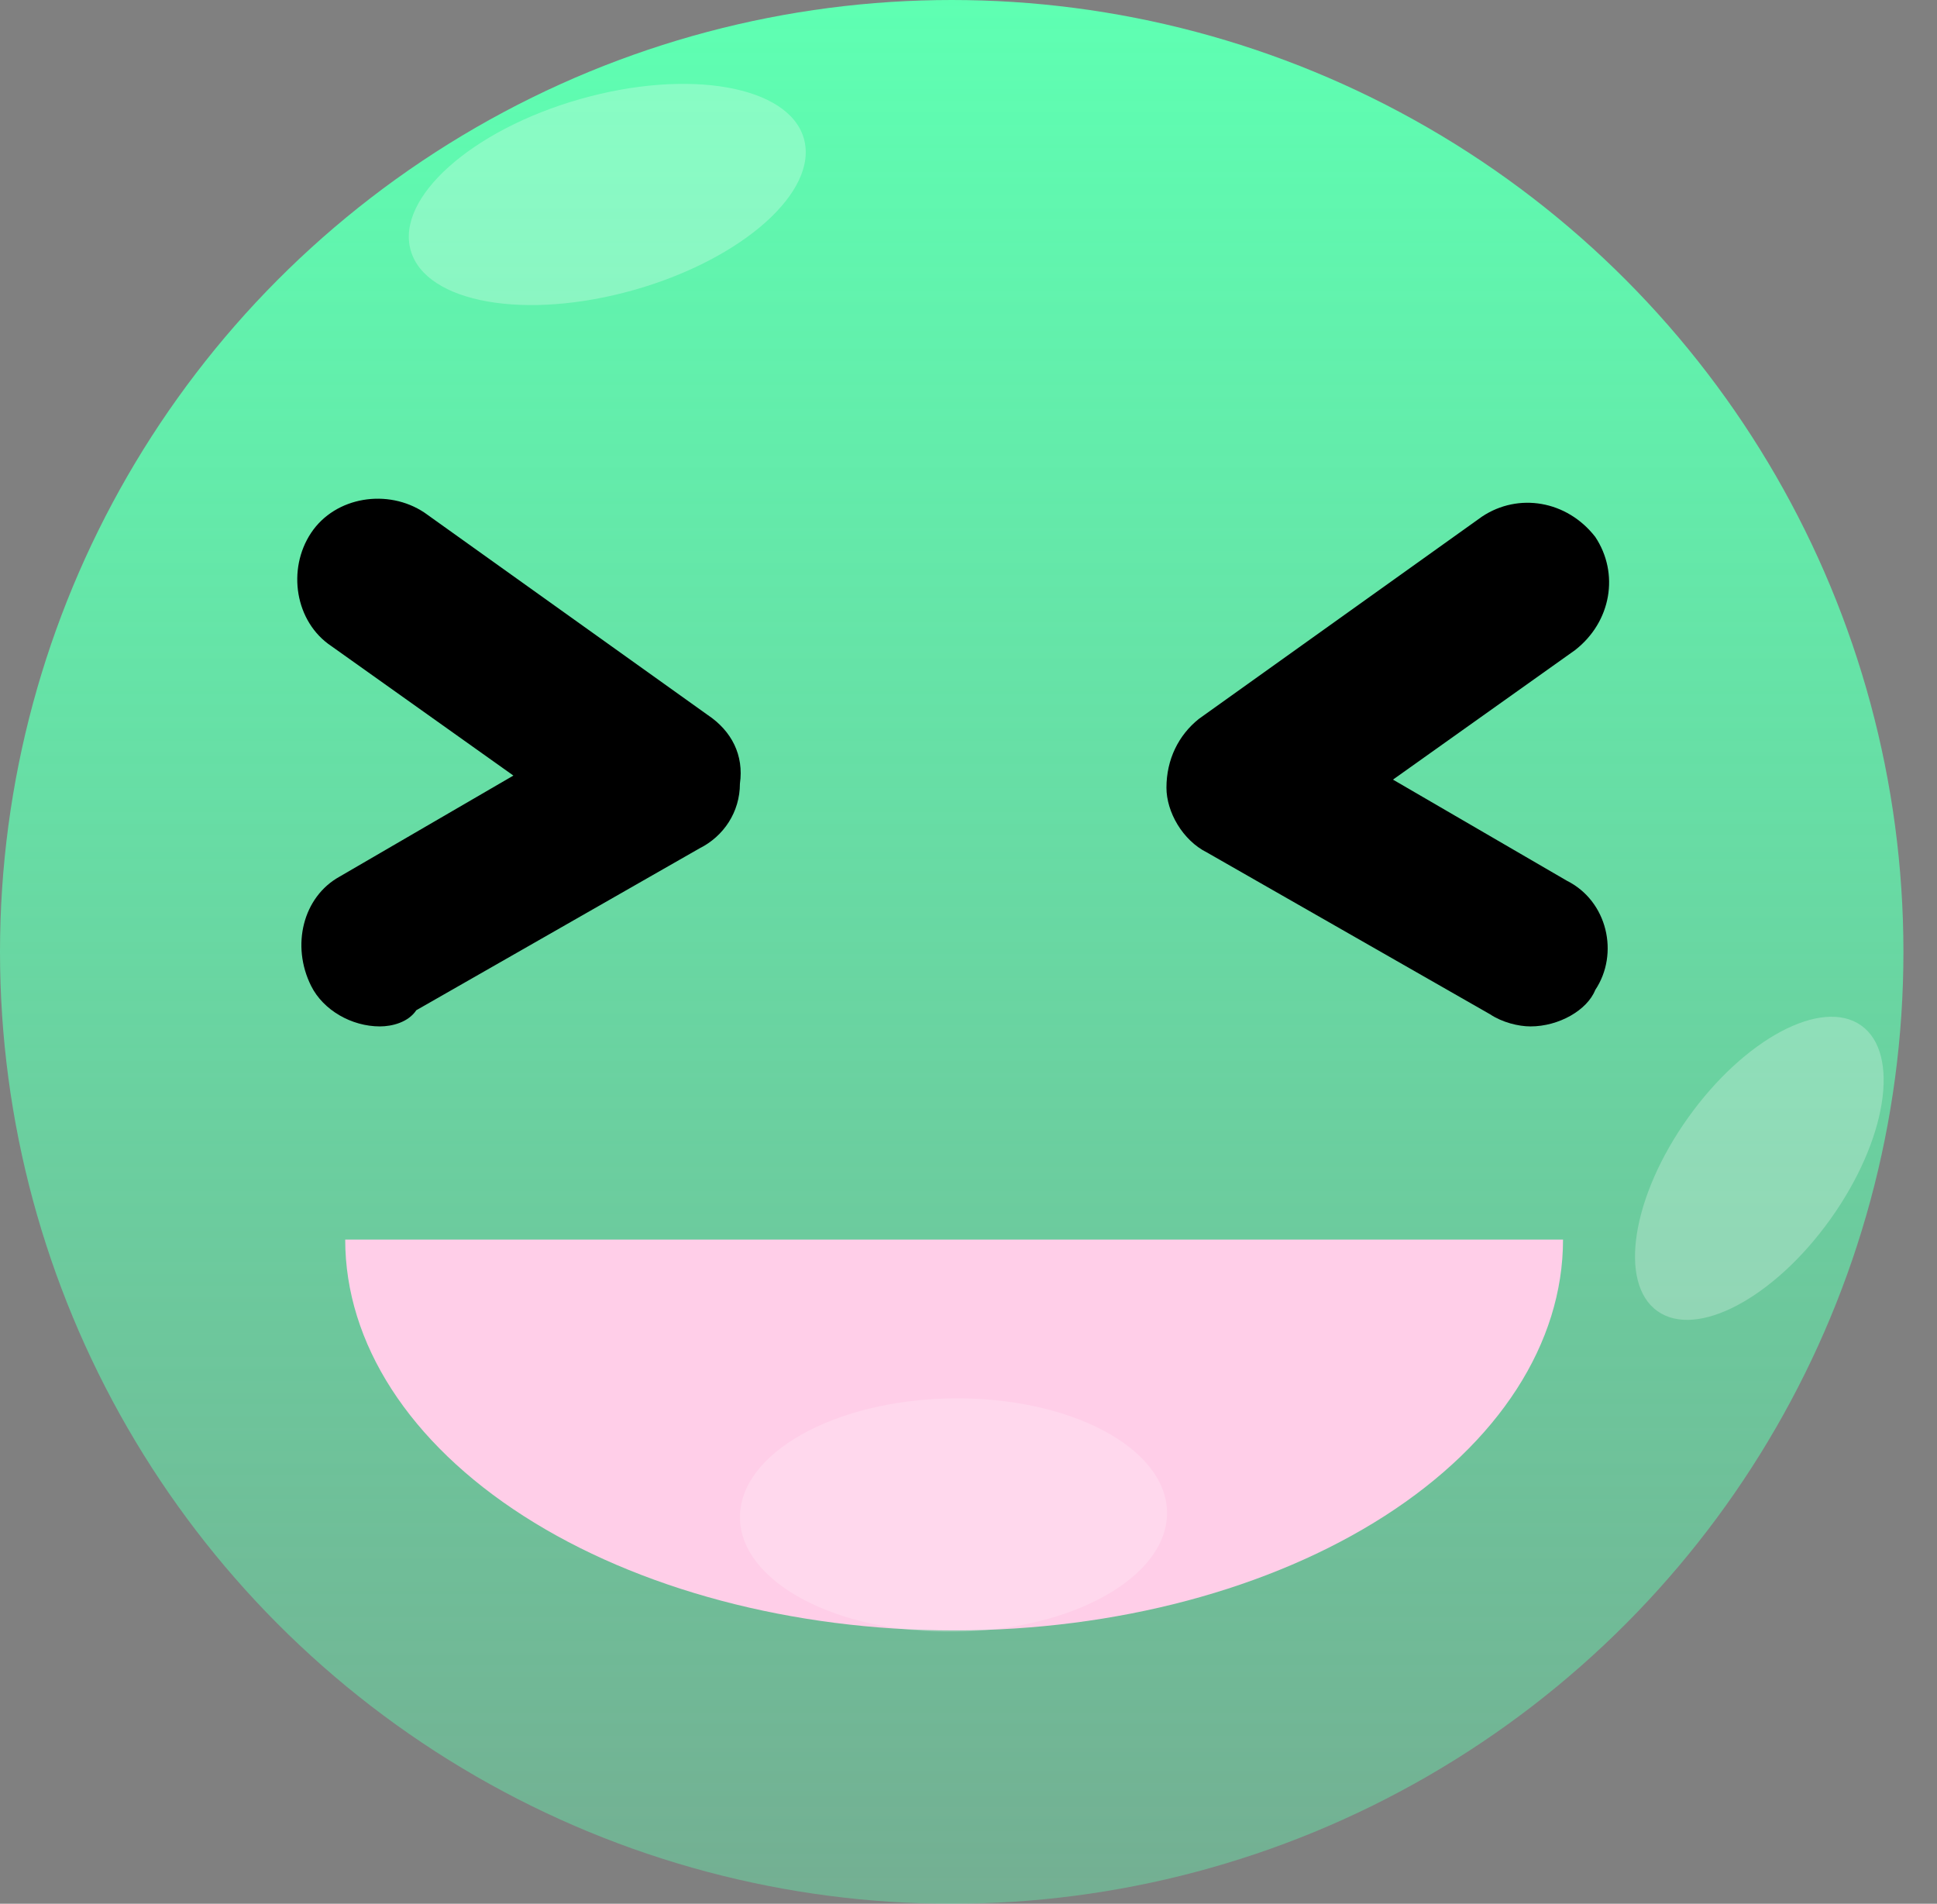 <svg width="404" height="397" viewBox="0 0 404 397" fill="none" xmlns="http://www.w3.org/2000/svg">
<rect x="0" y="0" width="404" height="397" fill="#808080" stroke="none"/>
<circle cx="198.5" cy="198.5" r="198.5" fill="url(#paint0_linear)"/>
<path d="M326 258.5C326 280.115 312.62 300.845 288.803 316.129C264.985 331.413 232.683 340 199 340C165.318 340 133.015 331.413 109.197 316.129C85.38 300.845 72 280.115 72 258.5L199 258.5H326Z" fill="#FFCEE8"/>
<ellipse cx="126.66" cy="40.554" rx="42.628" ry="20.681" transform="rotate(-15.877 126.66 40.554)" fill="white" fill-opacity="0.26"/>
<ellipse cx="366.944" cy="243.635" rx="18.227" ry="36.586" transform="rotate(35.541 366.944 243.635)" fill="white" fill-opacity="0.25"/>
<ellipse cx="198.87" cy="315.949" rx="44.541" ry="24.341" transform="rotate(-0.785 198.87 315.949)" fill="white" fill-opacity="0.2"/>
<path d="M319.219 214.043C316.688 214.043 313.313 213.199 310.782 211.512L251.723 177.764C246.661 175.233 243.286 169.327 243.286 164.265C243.286 158.359 245.817 153.297 250.036 149.922L309.095 107.737C316.688 102.675 326.812 104.363 332.718 111.956C337.78 119.549 336.093 129.673 328.5 135.579L290.533 162.578L326.812 183.67C335.249 187.888 337.78 198.856 332.718 206.45C331.031 210.668 325.125 214.043 319.219 214.043Z" fill="black"/>
<path d="M79.236 214.043C73.331 214.043 67.425 210.668 64.894 205.606C60.675 197.169 63.206 187.045 70.799 182.826L107.078 161.734L69.112 134.736C61.519 129.673 59.831 118.705 64.894 111.112C69.956 103.519 80.924 101.831 88.517 106.894L147.576 149.078C152.638 152.453 155.169 157.515 154.325 163.421C154.325 169.327 150.951 174.389 145.888 176.92L86.83 210.668C85.142 213.199 81.767 214.043 79.236 214.043Z" fill="black"/>
<defs>
<linearGradient id="paint0_linear" x1="198.5" y1="0" x2="198.5" y2="397" gradientUnits="userSpaceOnUse">
<stop stop-color="#5EFFB2"/>
<stop offset="1" stop-color="#5EFFB2" stop-opacity="0.37"/>
</linearGradient>
</defs>
</svg>
